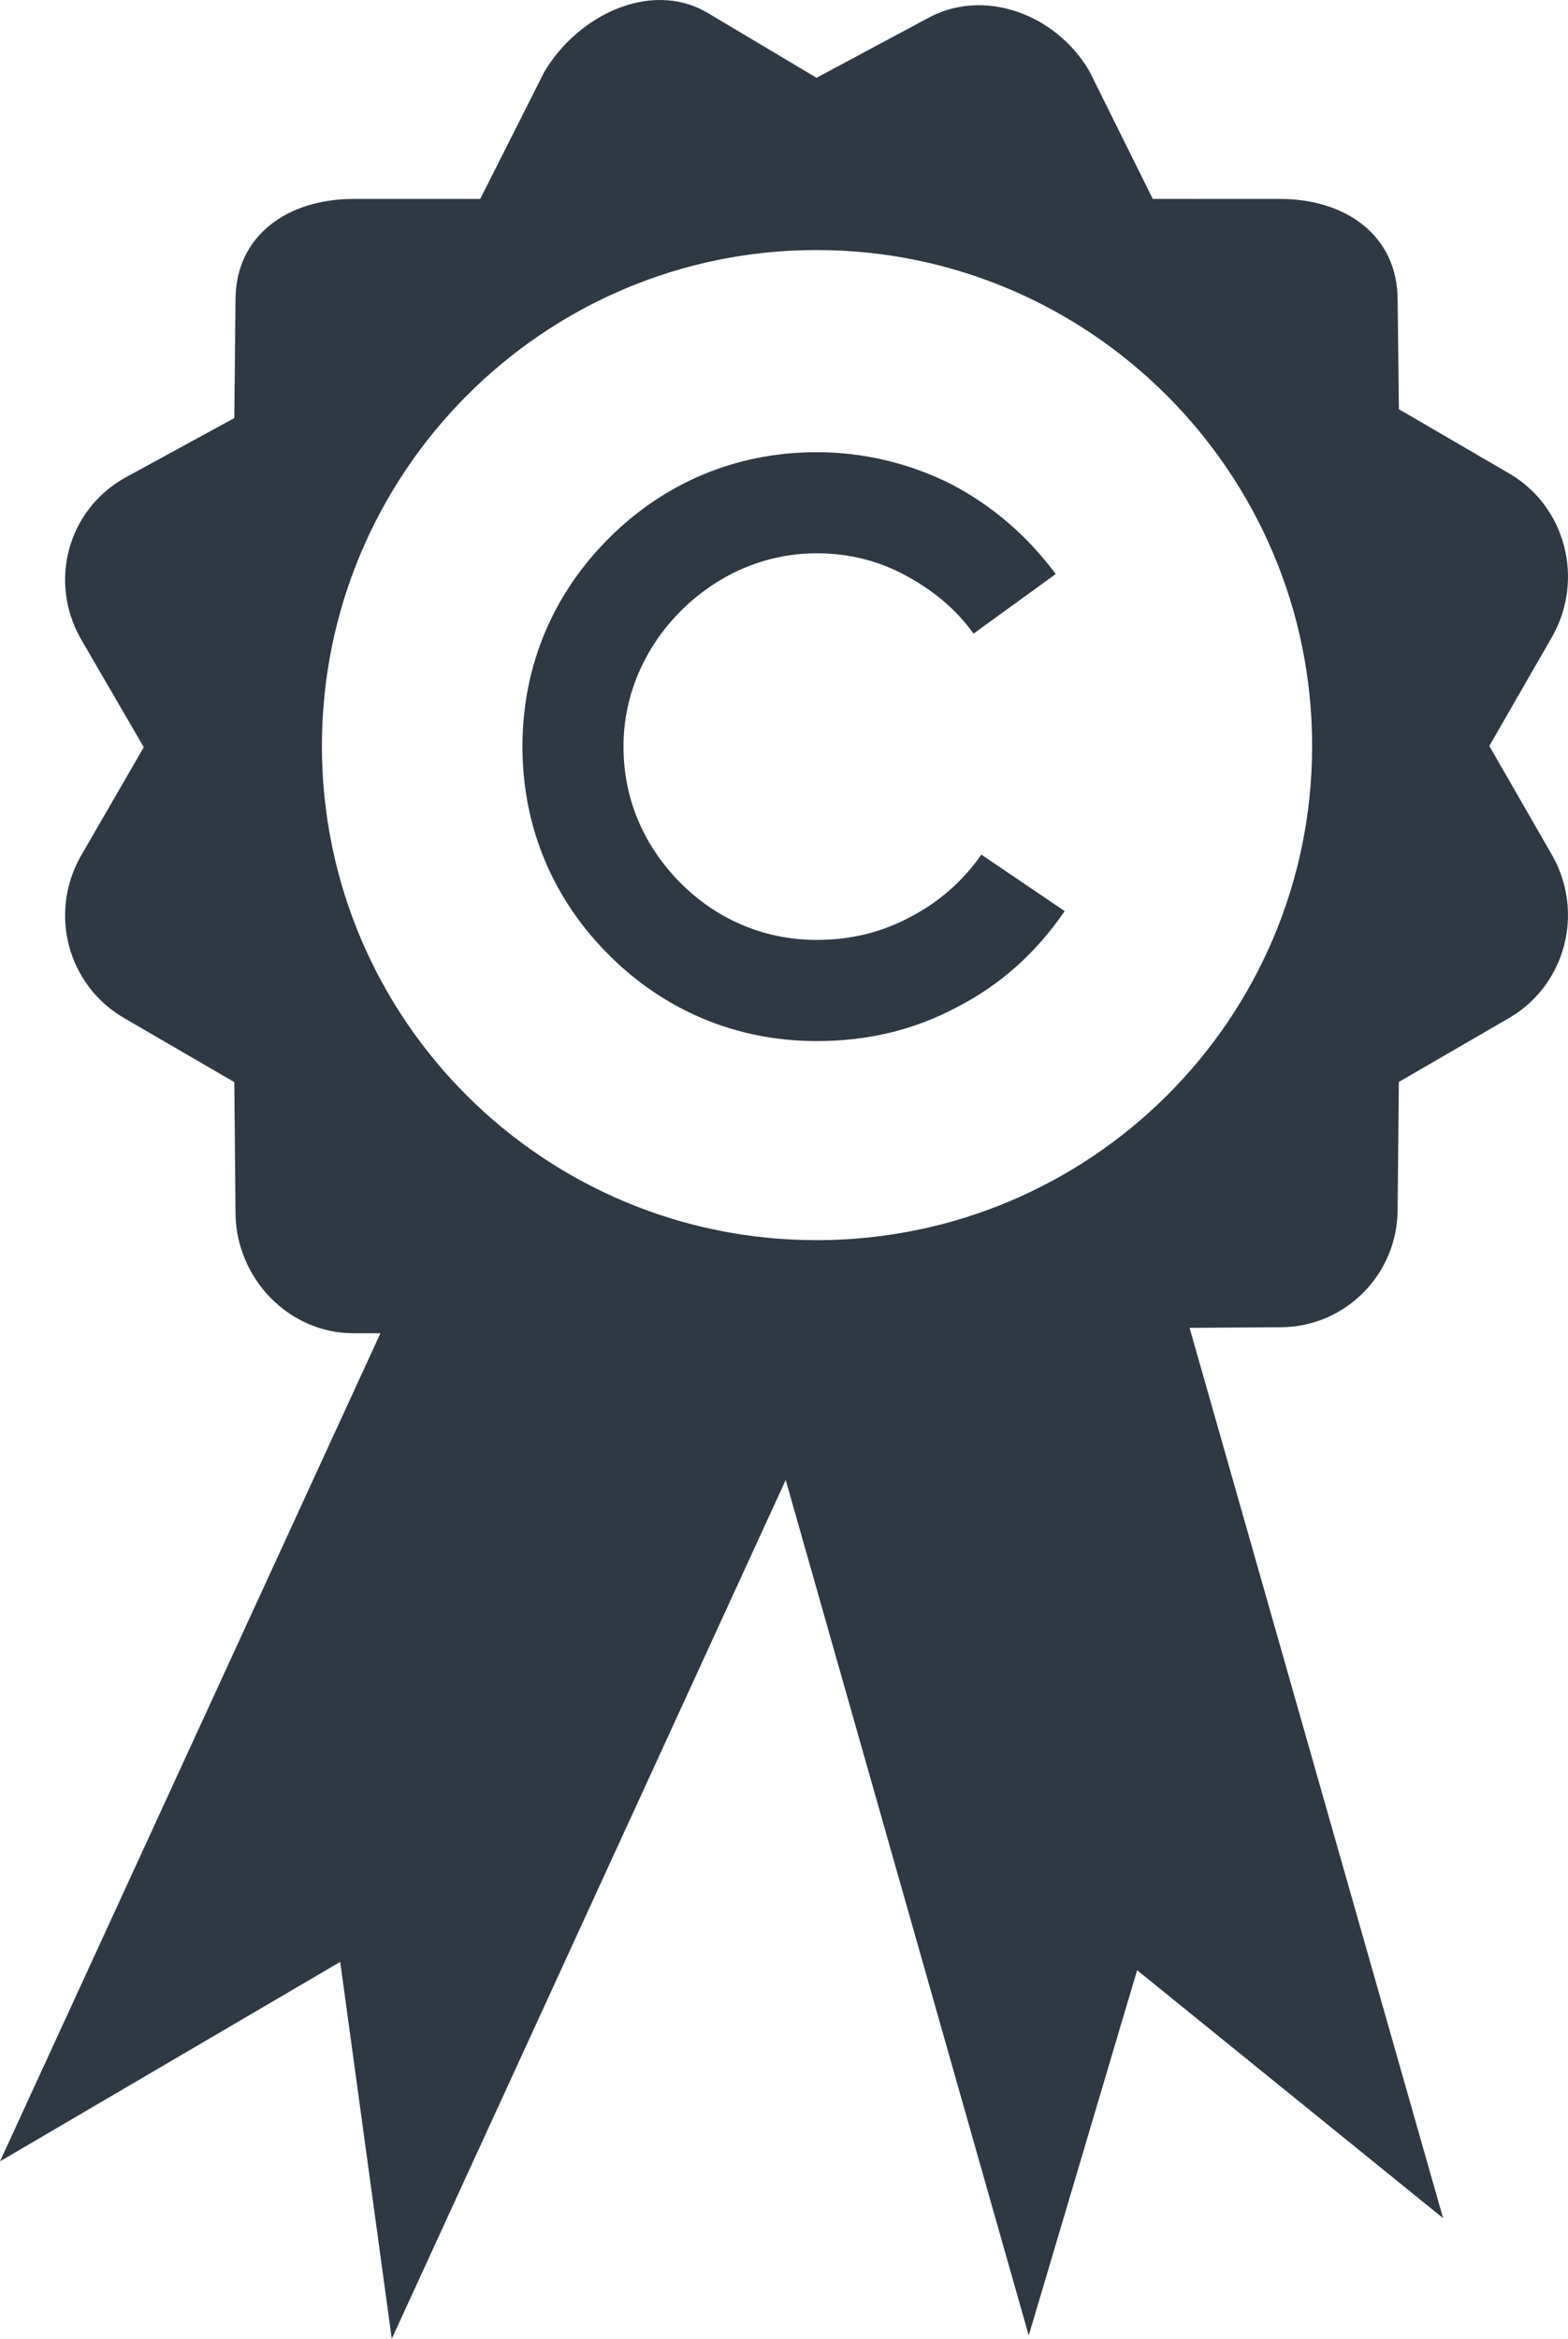 <?xml version="1.0" encoding="utf-8"?>
<!-- Generator: Adobe Illustrator 16.0.0, SVG Export Plug-In . SVG Version: 6.00 Build 0)  -->
<!DOCTYPE svg PUBLIC "-//W3C//DTD SVG 1.1//EN" "http://www.w3.org/Graphics/SVG/1.1/DTD/svg11.dtd">
<svg version="1.1" id="Layer_1" xmlns="http://www.w3.org/2000/svg" xmlns:xlink="http://www.w3.org/1999/xlink" x="0px" y="0px"
	 width="88.479px" height="131.961px" viewBox="0 0 88.479 131.961" enable-background="new 0 0 88.479 131.961"
	 xml:space="preserve">
<g>
	<path fill="#2E3944" d="M84.039,42.09l3.57-6.207c1.793-3.209,0.734-7.32-2.443-9.164l-6.23-3.631l-0.07-6.158
		c0-3.662-2.955-5.705-6.627-5.705H65.05l-3.586-7.227c-1.879-3.191-5.949-4.738-9.162-2.945L46.076,4.39l-6.221-3.708
		c-3.173-1.803-7.263,0.19-9.145,3.381l-3.613,7.163h-7.16c-3.686,0-6.648,2.042-6.648,5.705l-0.067,6.659l-6.203,3.384
		c-3.213,1.838-4.268,5.833-2.479,9.037l3.573,6.148l-3.573,6.18c-1.789,3.203-0.734,7.258,2.479,9.113l6.203,3.605l0.067,7.347
		c0,3.666,2.963,6.822,6.648,6.822h1.53L0,121.951l19.197-11.254l2.91,21.265l22.229-48.456l13.714,48.271l6.115-20.611
		l17.266,13.991L67.125,74.923l5.113-0.035c3.672,0,6.627-2.987,6.627-6.657l0.07-7.184l6.23-3.613
		c3.178-1.855,4.236-5.928,2.443-9.137L84.039,42.09z M46.076,69.975c-15.402,0-27.911-12.457-27.911-27.885
		c0-15.424,12.509-27.982,27.911-27.982c15.424,0,27.965,12.559,27.965,27.982C74.041,57.518,61.5,69.975,46.076,69.975z"/>
	<path fill="#2E3944" d="M51.353,51.747c-1.566,0.838-3.301,1.287-5.26,1.287c-3.075,0-5.705-1.232-7.667-3.188
		c-2.011-2.016-3.244-4.641-3.244-7.721c0-2.963,1.233-5.65,3.244-7.662c2.017-2.012,4.699-3.244,7.667-3.244
		c1.736,0,3.414,0.391,4.975,1.232c1.572,0.842,2.857,1.9,3.867,3.301l4.639-3.363c-1.625-2.176-3.578-3.857-5.928-5.086
		c-2.238-1.117-4.811-1.789-7.553-1.789c-4.641,0-8.668,1.789-11.744,4.863c-3.079,3.08-4.868,7.104-4.868,11.748
		c0,4.643,1.789,8.67,4.868,11.748c3.075,3.076,7.103,4.869,11.744,4.869c2.848,0,5.482-0.619,7.887-1.904
		c2.518-1.287,4.529-3.133,6.096-5.43l-4.699-3.186C54.312,49.735,52.974,50.907,51.353,51.747z"/>
</g>
</svg>
